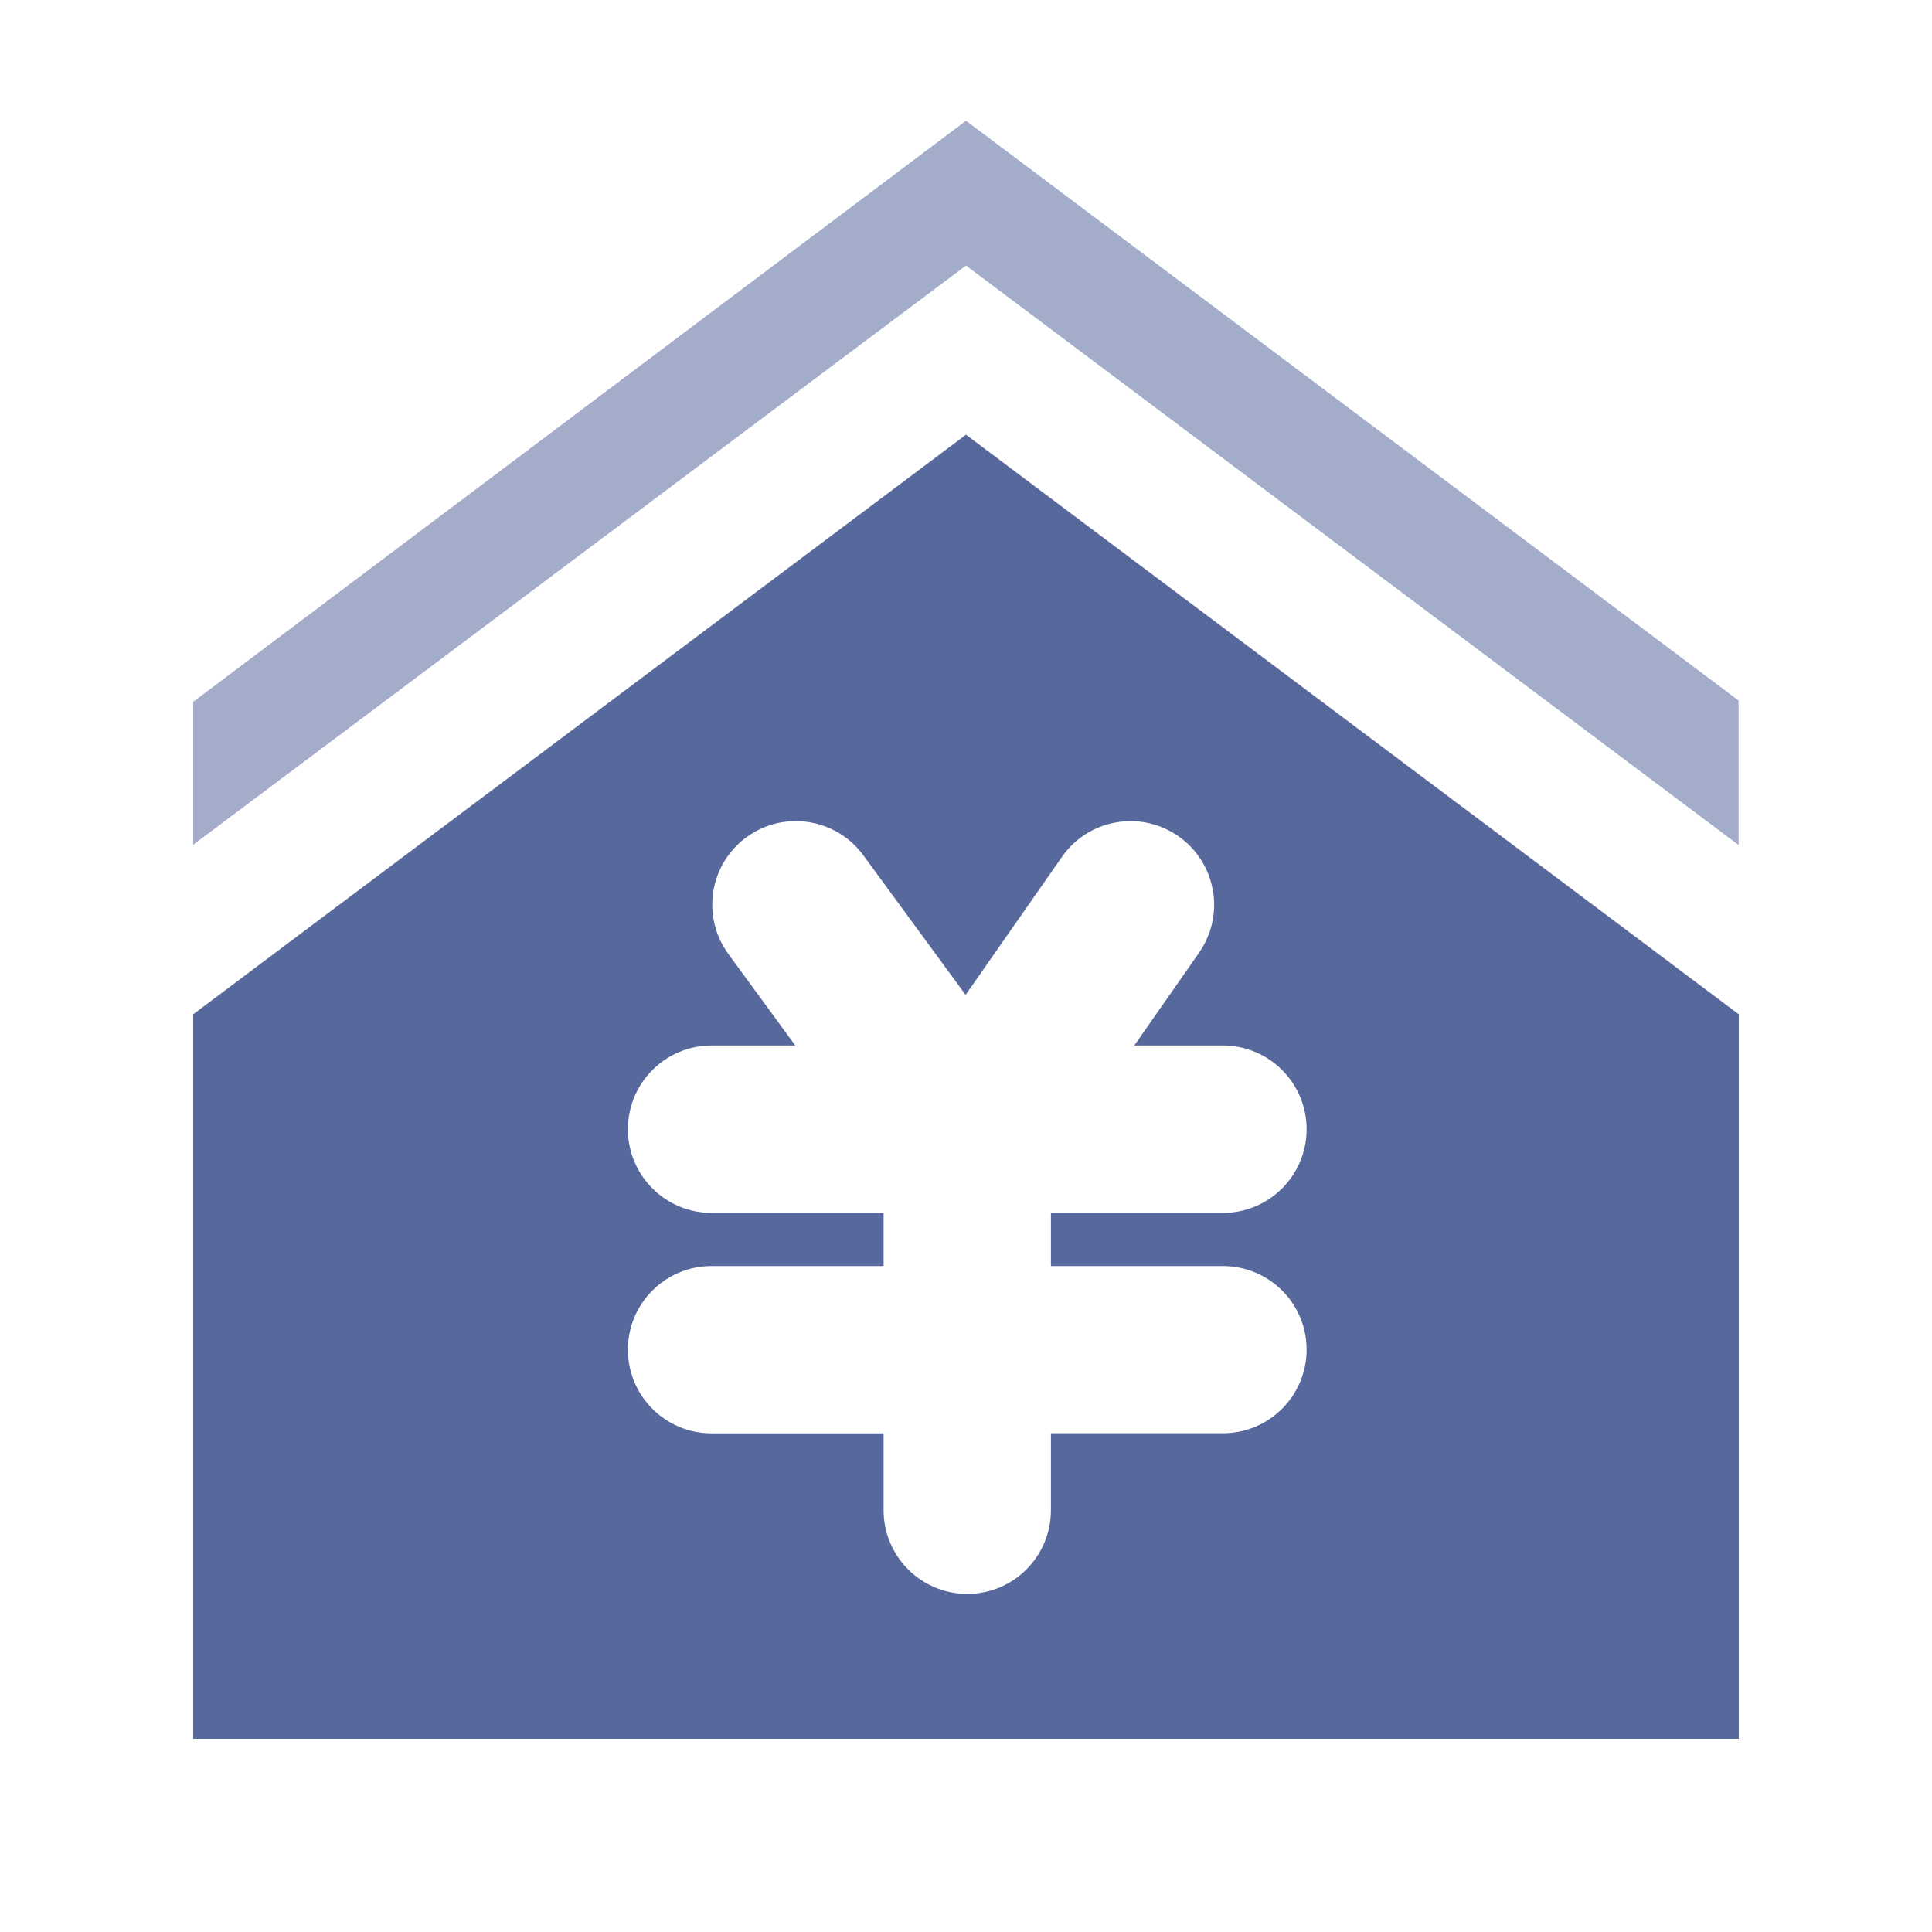 <?xml version="1.0" encoding="UTF-8"?>
<svg width="20px" height="20px" viewBox="0 0 20 20" version="1.1" xmlns="http://www.w3.org/2000/svg" xmlns:xlink="http://www.w3.org/1999/xlink">
    <title>amortized-assets-second-menu</title>
    <g id="吉林银行迭代二" stroke="none" stroke-width="1" fill="none" fill-rule="evenodd">
        <g id="amortized-assets-second-menu">
            <rect id="矩形" x="0" y="0" width="20" height="20"></rect>
            <path d="M10,4.5 L18,10.5 L18,18 L2,18 L2,10.5 L10,4.5 Z M7.727,8.667 C7.342,8.949 7.258,9.491 7.541,9.877 L8.233,10.823 L7.366,10.823 C6.888,10.823 6.5,11.211 6.5,11.69 C6.5,12.168 6.888,12.556 7.366,12.556 L9.147,12.556 L9.147,13.106 L7.366,13.106 C6.888,13.106 6.5,13.493 6.5,13.972 C6.5,14.45 6.888,14.838 7.366,14.838 L9.147,14.838 L9.147,15.634 C9.147,16.112 9.535,16.5 10.013,16.5 C10.492,16.5 10.879,16.112 10.879,15.634 L10.879,14.837 L12.66,14.837 C13.138,14.837 13.526,14.449 13.526,13.971 C13.526,13.493 13.138,13.106 12.66,13.106 L10.879,13.106 L10.879,12.556 L12.66,12.556 C13.138,12.556 13.526,12.168 13.526,11.69 C13.526,11.211 13.138,10.823 12.66,10.823 L11.742,10.823 L12.413,9.862 C12.544,9.673 12.596,9.441 12.555,9.215 C12.515,8.988 12.387,8.788 12.198,8.656 C12.01,8.525 11.777,8.473 11.551,8.514 C11.325,8.554 11.124,8.682 10.993,8.871 L9.996,10.299 L8.937,8.854 C8.655,8.469 8.114,8.385 7.727,8.667 Z" id="形状结合" fill="#57689C" fill-rule="nonzero"></path>
            <polygon id="路径" fill-opacity="0.55" fill="#57689C" fill-rule="nonzero" points="2 7.265 10 1.25 17.998 7.252 17.998 8.748 10 2.749 2 8.745"></polygon>
        </g>
    </g>
</svg>